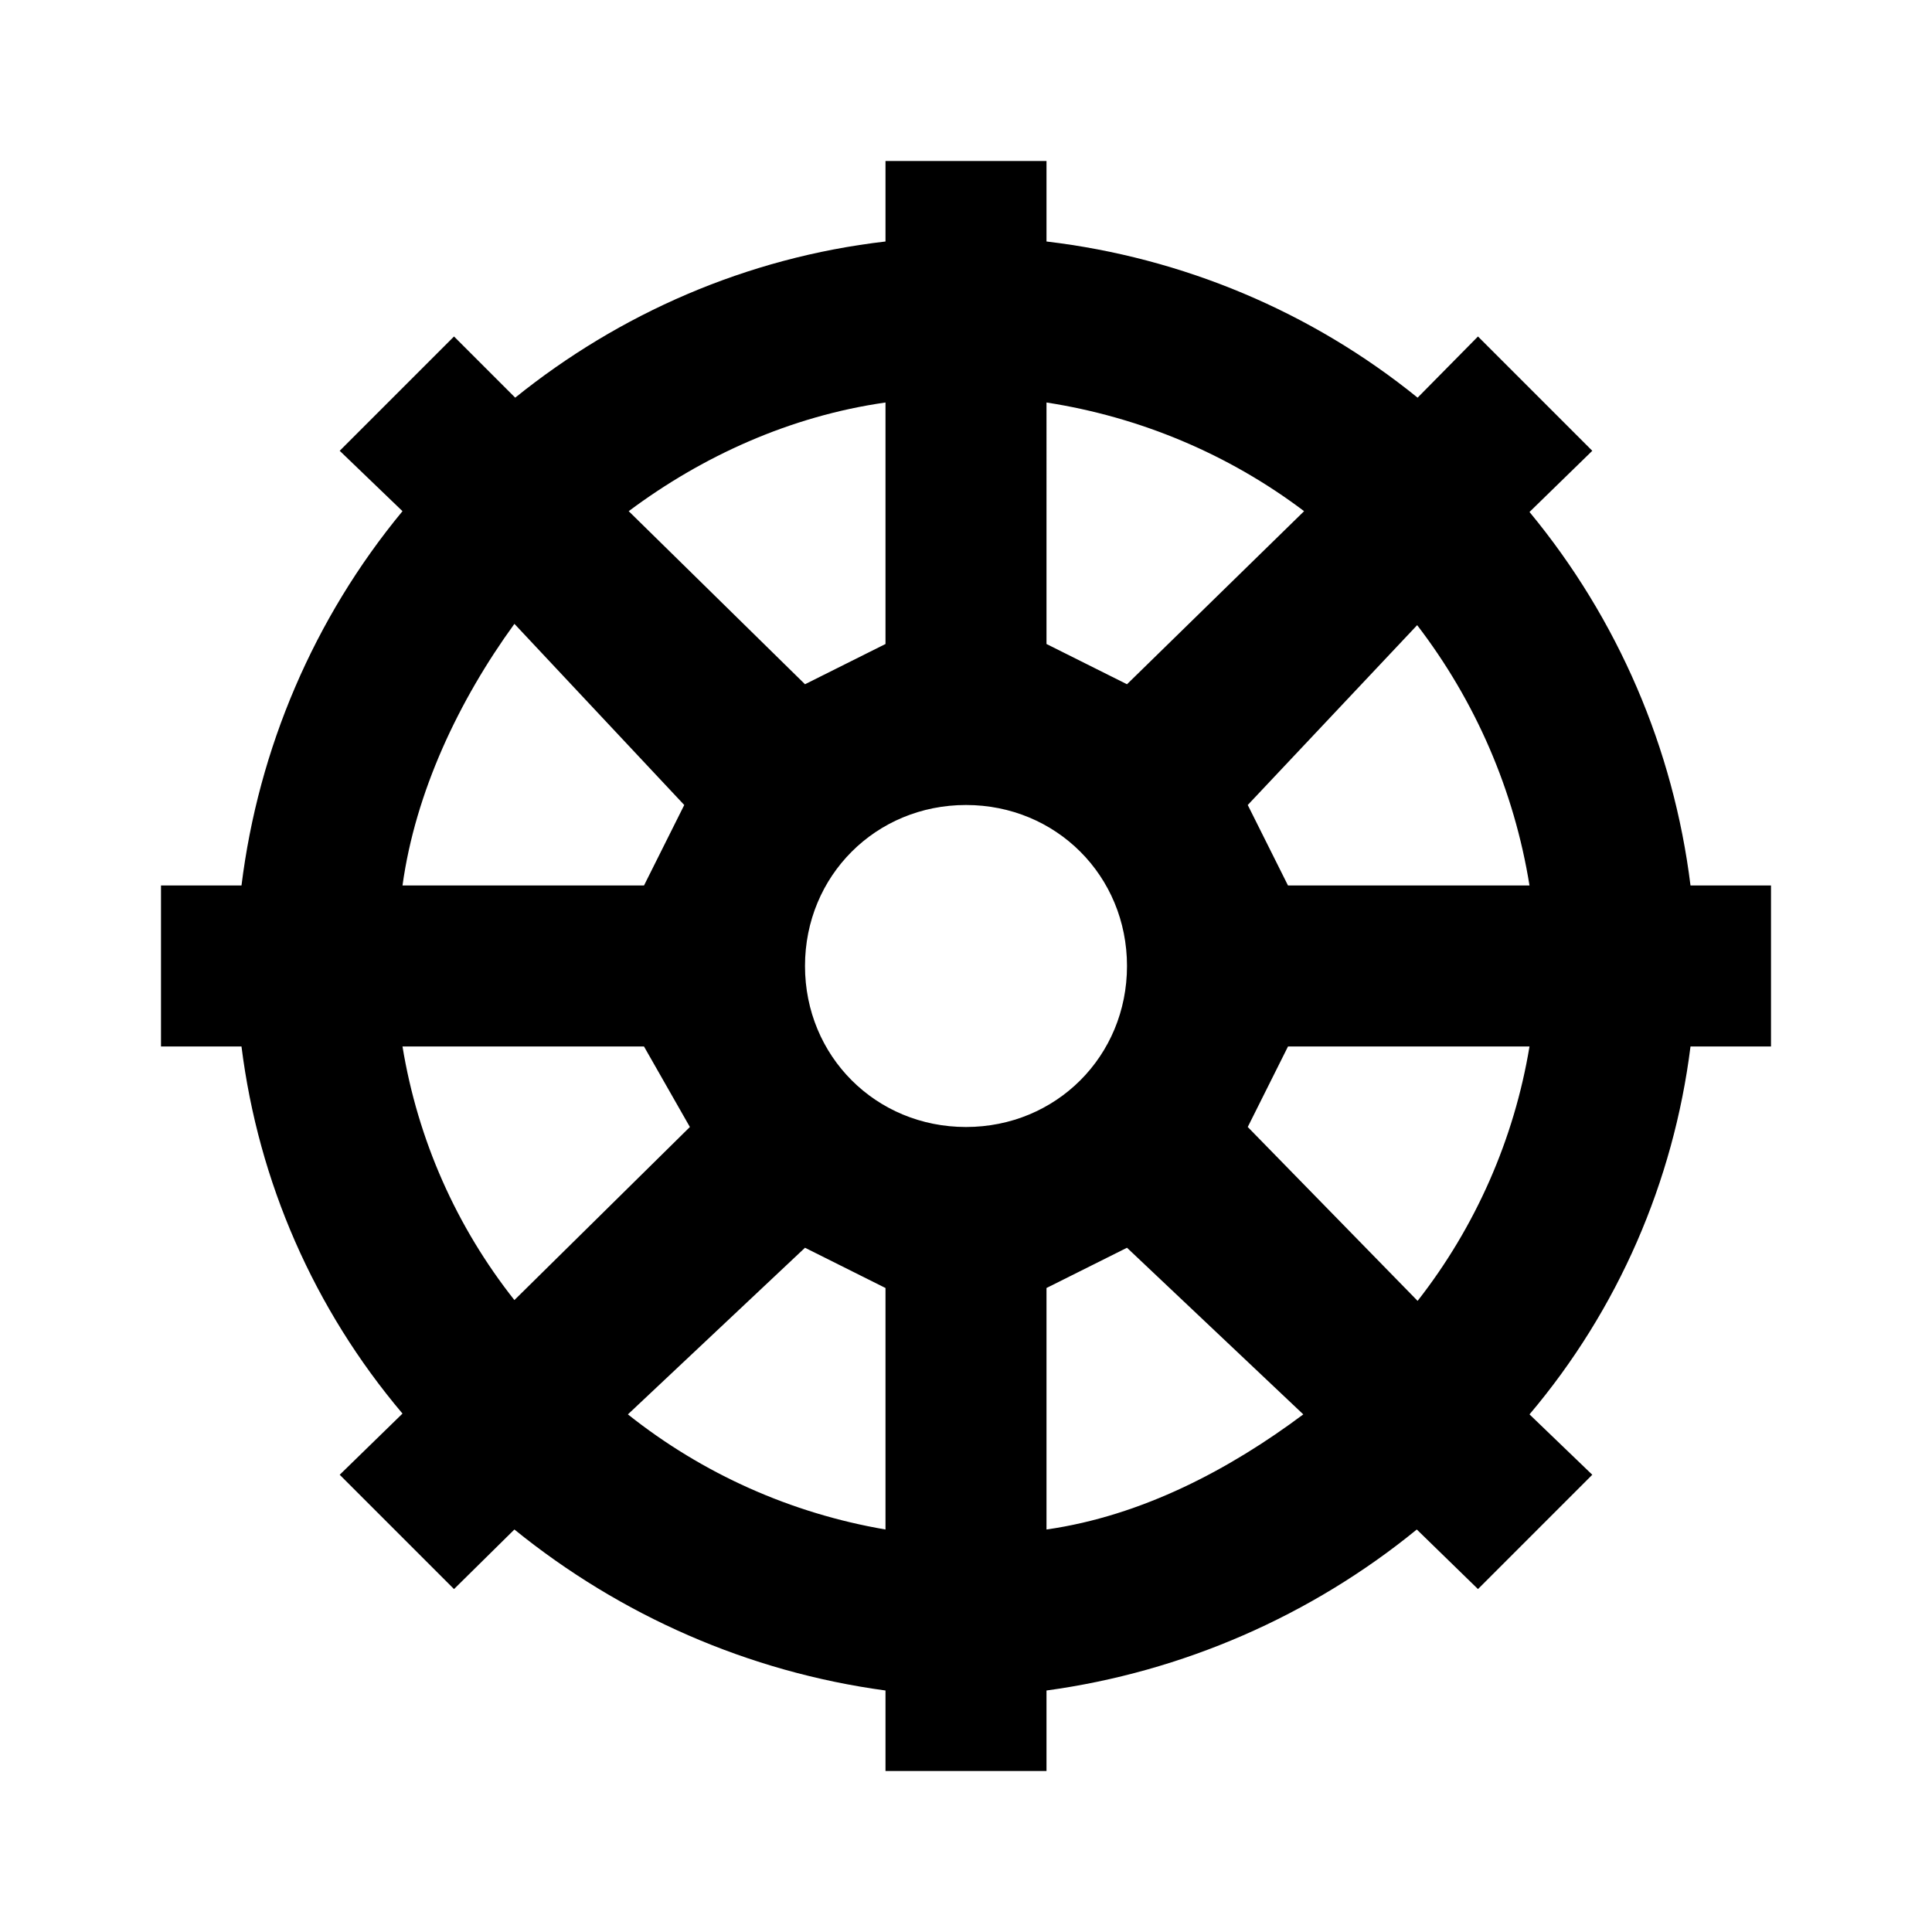 <svg height="24" viewBox="0 0 24 24" width="24" xmlns="http://www.w3.org/2000/svg"><path d="m11 2v1c-1.73.2-3.31.9-4.6 1.94l-.76-.76-1.42 1.42.78.75c-1.1 1.33-1.79 2.95-2 4.65h-1v2h1c.21 1.68.9 3.26 2 4.56l-.78.76 1.42 1.42.75-.74c1.32 1.07 2.91 1.77 4.61 2v1h2v-1c1.69-.23 3.29-.93 4.6-2l.76.74 1.42-1.42-.78-.75c1.1-1.3 1.79-2.89 2-4.57h1v-2h-1c-.21-1.7-.9-3.31-2-4.64l.78-.76-1.42-1.42-.75.76c-1.32-1.07-2.92-1.74-4.61-1.94v-1zm0 3v3l-1 .5-2.19-2.15c.91-.68 2-1.18 3.19-1.35m2 0c1.16.18 2.26.64 3.2 1.35l-2.2 2.15-1-.5zm-6.6 2.76 2.1 2.24-.5 1h-3c.16-1.16.7-2.3 1.39-3.25zm11.2 0c.73.95 1.21 2.06 1.4 3.24h-3l-.5-1 2.11-2.24zm-5.6 2.24c1.12 0 2 .88 2 2s-.88 2-2 2-2-.88-2-2 .88-2 2-2m-7 3h3l.57 1-2.18 2.15c-.72-.91-1.2-1.99-1.39-3.15zm11 0h3c-.19 1.15-.67 2.24-1.39 3.16l-2.11-2.16zm-6 2.5 1 .5v3c-1.17-.2-2.27-.69-3.2-1.43zm4 0 2.19 2.07c-.91.68-2 1.26-3.19 1.43v-3z"/></svg>